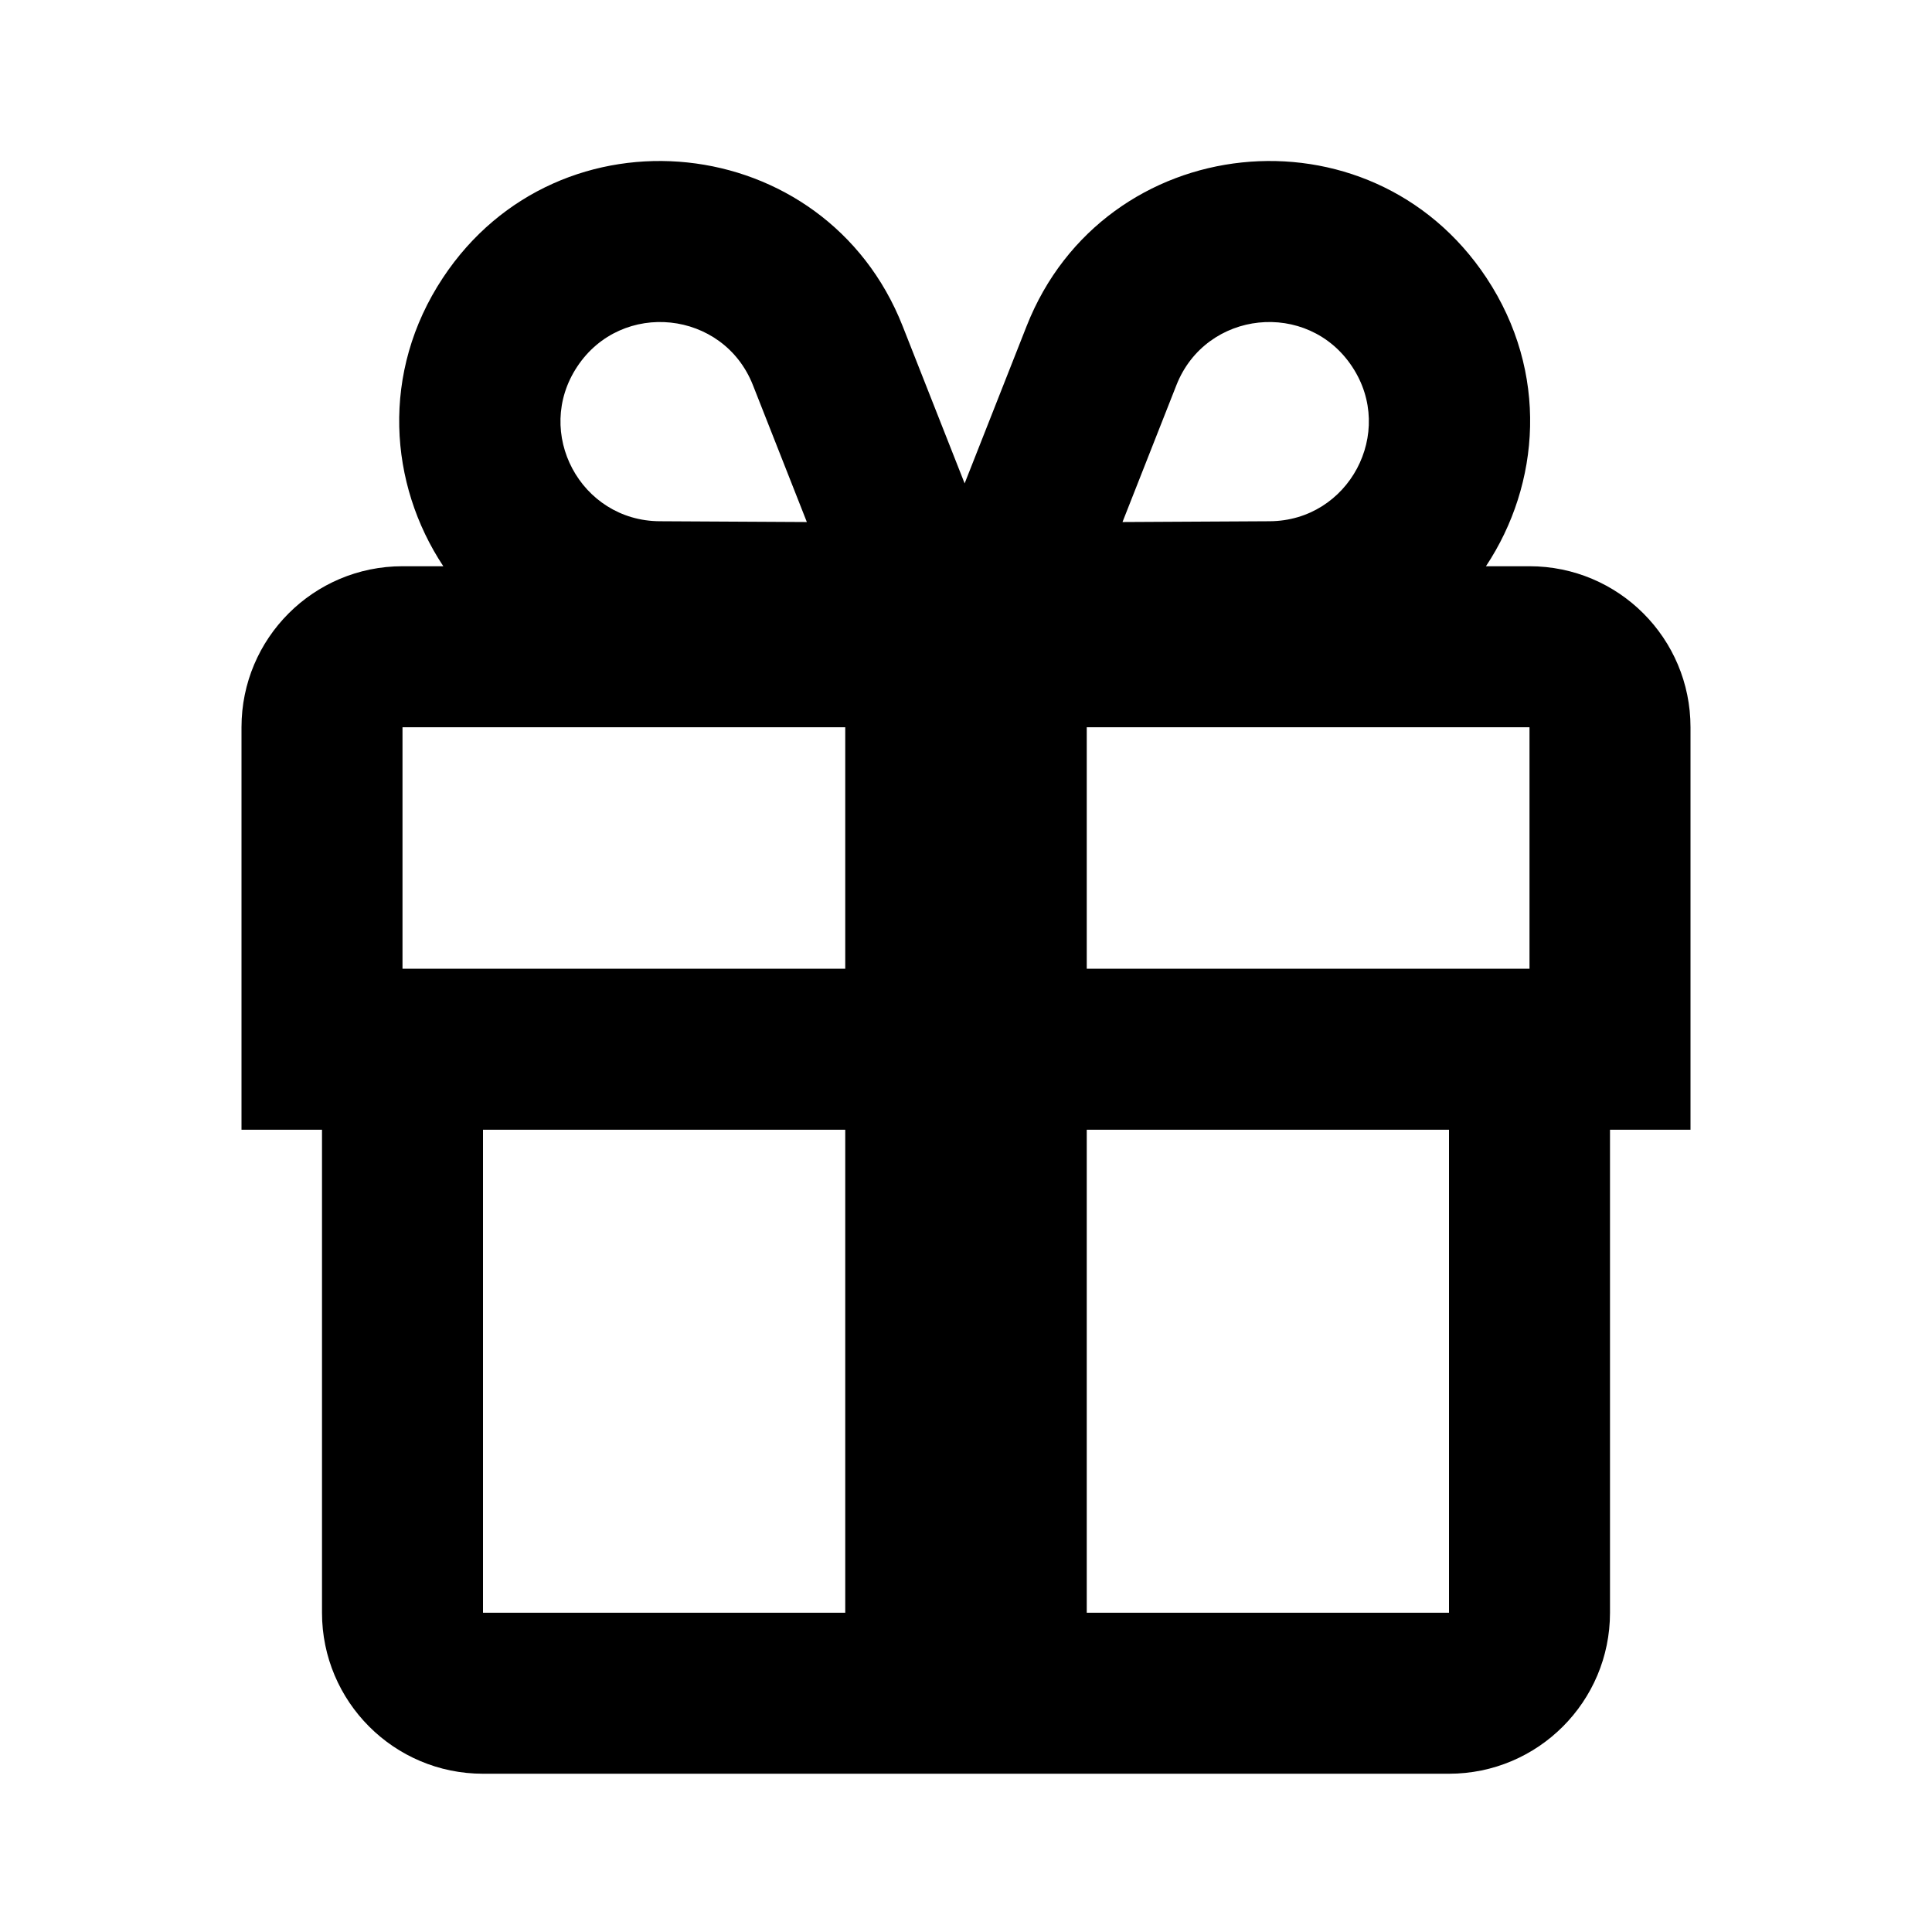 <svg width="24" height="24" viewBox="0 0 24 24" fill="currentColor">
<path fill-rule="evenodd" clip-rule="evenodd" d="M18.459 7.034C19.136 6.014 19.242 4.625 18.465 3.451C17.019 1.267 13.713 1.614 12.753 4.051L11.983 6.005L11.213 4.051C10.253 1.614 6.947 1.267 5.502 3.451C4.725 4.625 4.831 6.014 5.507 7.034H5C3.895 7.034 3 7.929 3 9.034V14.034H4V20.034C4 21.138 4.895 22.034 6 22.034H18C19.105 22.034 20 21.138 20 20.034V14.034H21V9.034C21 7.929 20.105 7.034 19 7.034H18.459ZM10.023 6.485L8.195 6.475C7.211 6.47 6.627 5.375 7.17 4.555C7.722 3.72 8.986 3.853 9.353 4.784L10.023 6.485ZM13.944 6.485L14.614 4.784C14.981 3.853 16.245 3.72 16.797 4.555C17.34 5.375 16.755 6.47 15.772 6.475L13.944 6.485ZM5 9.034H10.5V12.034H5V9.034ZM13.5 12.034V9.034H19V12.034H13.5ZM6 14.034H10.5V20.034H6V14.034ZM18 14.034V20.034H13.5V14.034H18Z"/>
</svg>
